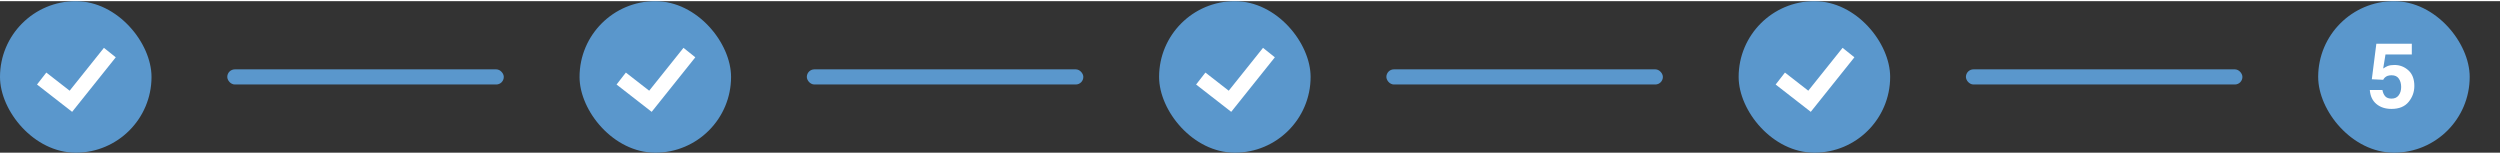 <svg width="325" height="20" viewBox="32 32 330 20" fill="none" xmlns="http://www.w3.org/2000/svg">
<rect x="32" y="32" width="330" height="20" fill="#333333" stroke="none"/>
<rect x="32" y="32" width="20" height="20" rx="10" fill="#5A97CC"/>
<path d="M37.5 42.214L41.357 45.214L46.5 38.786" stroke="white" stroke-width="2"/>
<rect x="62" y="41" width="36.5" height="2" rx="1" fill="#5A97CC"/>
<rect x="108.5" y="32" width="20" height="20" rx="10" fill="#5A97CC"/>
<path d="M114 42.214L117.857 45.214L123 38.786" stroke="white" stroke-width="2"/>
<rect x="138.5" y="41" width="36.5" height="2" rx="1" fill="#5A97CC"/>
<rect x="185" y="32" width="20" height="20" rx="10" fill="#5A97CC"/>
<path d="M190.5 42.214L194.357 45.214L199.5 38.786" stroke="white" stroke-width="2"/>
<rect x="215" y="41" width="36.5" height="2" rx="1" fill="#5A97CC"/>
<rect x="261.5" y="32" width="20" height="20" rx="10" fill="#5A97CC"/>
<path d="M267 42.214L270.857 45.214L276 38.786" stroke="white" stroke-width="2"/>
<rect x="291.5" y="41" width="36.5" height="2" rx="1" fill="#5A97CC"/>
<rect x="338" y="32" width="20" height="20" rx="10" fill="#5A97CC"/>
<path d="M347.699 41.781C347.496 41.781 347.32 41.807 347.172 41.857C346.91 41.951 346.713 42.125 346.58 42.379L345.08 42.309L345.678 37.615H350.359V39.033H346.885L346.58 40.891C346.838 40.723 347.039 40.611 347.184 40.557C347.426 40.467 347.721 40.422 348.068 40.422C348.771 40.422 349.385 40.658 349.908 41.131C350.432 41.603 350.693 42.291 350.693 43.193C350.693 43.978 350.441 44.68 349.938 45.297C349.434 45.914 348.68 46.223 347.676 46.223C346.867 46.223 346.203 46.006 345.684 45.572C345.164 45.139 344.875 44.523 344.816 43.727H346.48C346.547 44.09 346.674 44.371 346.861 44.57C347.049 44.766 347.322 44.863 347.682 44.863C348.096 44.863 348.41 44.719 348.625 44.43C348.844 44.137 348.953 43.77 348.953 43.328C348.953 42.895 348.852 42.529 348.648 42.232C348.445 41.932 348.129 41.781 347.699 41.781Z" fill="white"/>
</svg>


